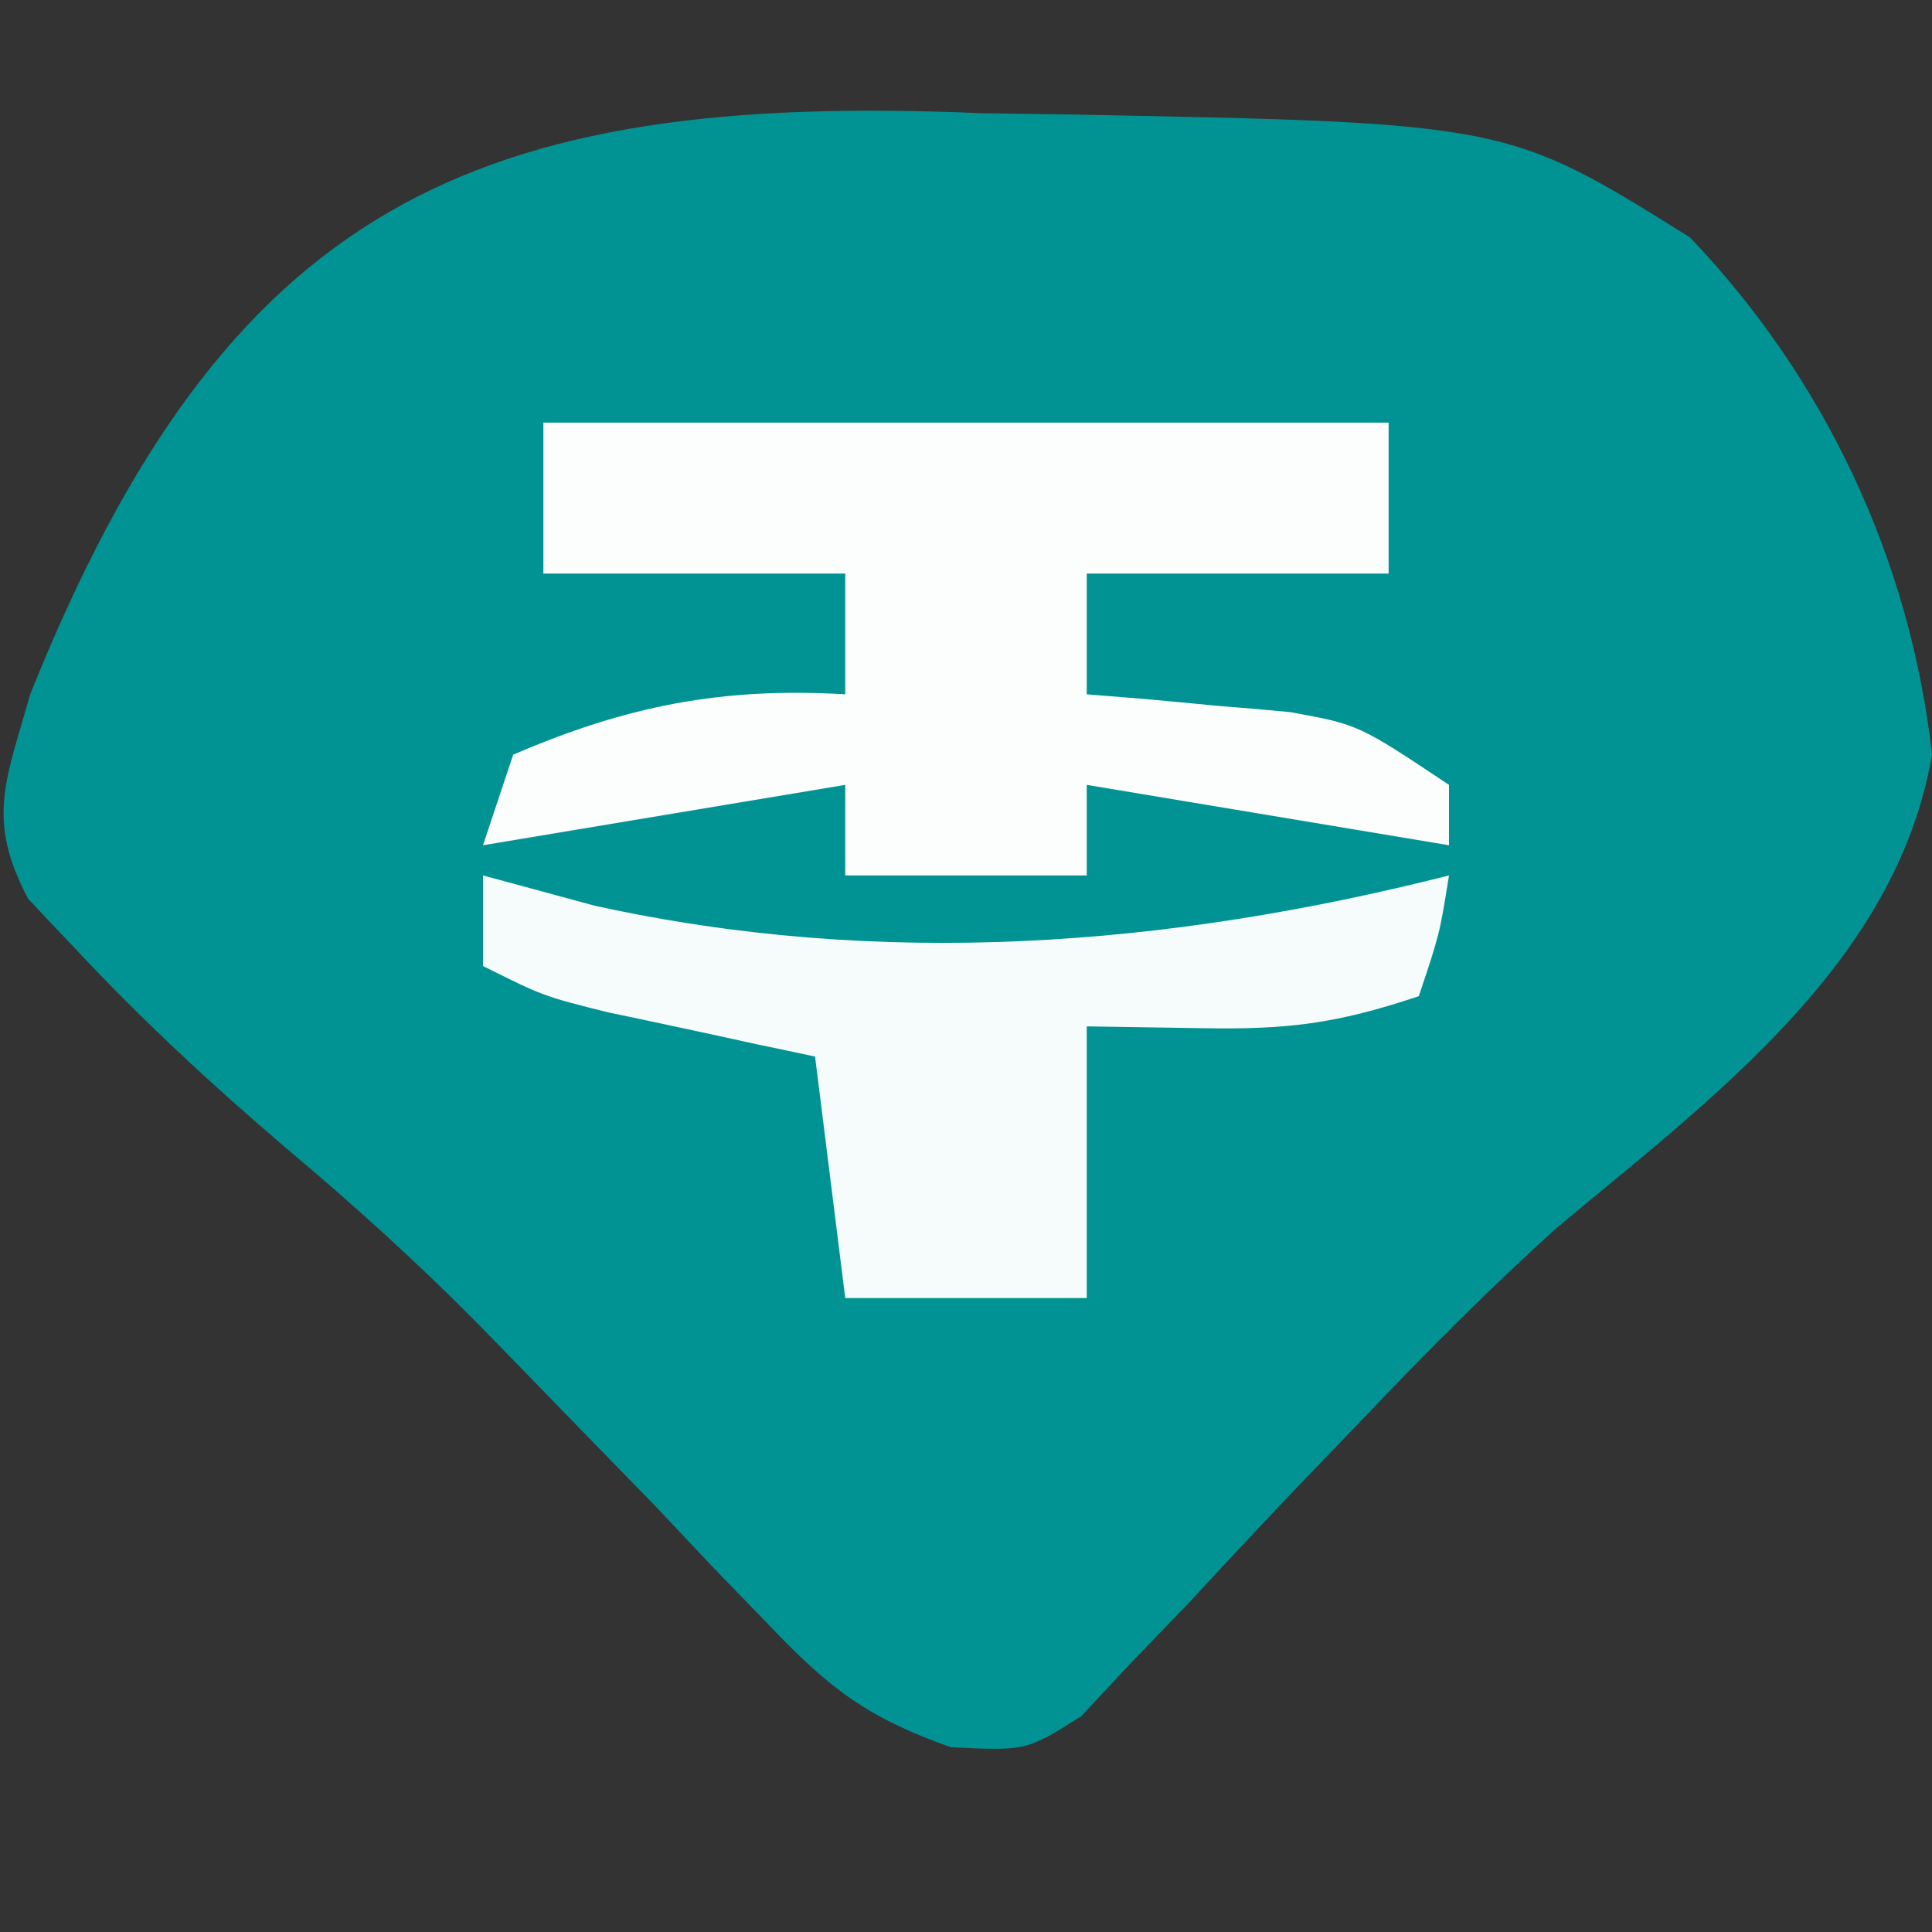 <?xml version="1.0" encoding="UTF-8"?>
<!-- Generator: https://ezgif.com/png-to-svg -->
<svg version="1.1" xmlns="http://www.w3.org/2000/svg" width="64" height="64">
<rect width="100%" height="100%" fill="#333333" stroke="none"/>
<path d="M0 0 C1.39 0.02 1.39 0.02 2.8 0.04 C17.42 0.32 17.42 0.32 23.49 4.12 C27.96 8.81 30.78 14.79 31.5 21.25 C30.31 28.18 24.19 32.64 19.05 36.94 C16.87 38.91 14.85 40.94 12.83 43.06 C12.17 43.75 11.51 44.43 10.83 45.14 C9.5 46.53 8.18 47.94 6.87 49.36 C6.25 50 5.63 50.65 4.99 51.31 C4.44 51.9 3.89 52.49 3.32 53.1 C1.5 54.25 1.5 54.25 -1 54.13 C-3.74 53.16 -5 52.21 -6.99 50.12 C-7.61 49.48 -8.23 48.84 -8.87 48.18 C-9.51 47.5 -10.15 46.82 -10.81 46.12 C-12.15 44.75 -13.49 43.37 -14.83 41.99 C-15.46 41.34 -16.1 40.68 -16.76 40.01 C-18.77 37.98 -20.87 36.09 -23.06 34.25 C-25.52 32.15 -27.85 29.99 -30.06 27.62 C-30.81 26.83 -30.81 26.83 -31.57 26.02 C-32.96 23.38 -32.31 22.13 -31.5 19.25 C-25.01 3.07 -16.85 -0.72 0 0 Z " fill="#019393" transform="translate(32.5,3.75)"/>
<path d="M0 0 C9.24 0 18.48 0 28 0 C28 1.65 28 3.3 28 5 C24.7 5 21.4 5 18 5 C18 6.32 18 7.64 18 9 C18.61 9.05 19.23 9.1 19.86 9.15 C20.67 9.22 21.48 9.3 22.31 9.38 C23.11 9.44 23.91 9.51 24.74 9.59 C27 10 27 10 30 12 C30 12.66 30 13.32 30 14 C24.06 13.01 24.06 13.01 18 12 C18 12.99 18 13.98 18 15 C15.36 15 12.72 15 10 15 C10 14.01 10 13.02 10 12 C6.04 12.66 2.08 13.32 -2 14 C-1.67 13.01 -1.34 12.02 -1 11 C2.76 9.38 5.92 8.76 10 9 C10 7.68 10 6.36 10 5 C6.7 5 3.4 5 0 5 C0 3.35 0 1.7 0 0 Z " fill="#FCFDFD" transform="translate(18,14)"/>
<path d="M0 0 C1.22 0.33 2.43 0.66 3.69 1 C13.18 3.09 22.64 2.37 32 0 C31.69 1.94 31.69 1.94 31 4 C28.25 4.92 26.64 5.11 23.81 5.06 C21.93 5.03 21.93 5.03 20 5 C20 7.97 20 10.94 20 14 C17.36 14 14.72 14 12 14 C11.67 11.36 11.34 8.72 11 6 C10.37 5.87 9.75 5.73 9.1 5.6 C8.28 5.42 7.47 5.24 6.62 5.06 C5.81 4.89 5 4.71 4.16 4.54 C2 4 2 4 0 3 C0 2.01 0 1.02 0 0 Z " fill="#F6FBFB" transform="translate(16,29)"/>
</svg>
